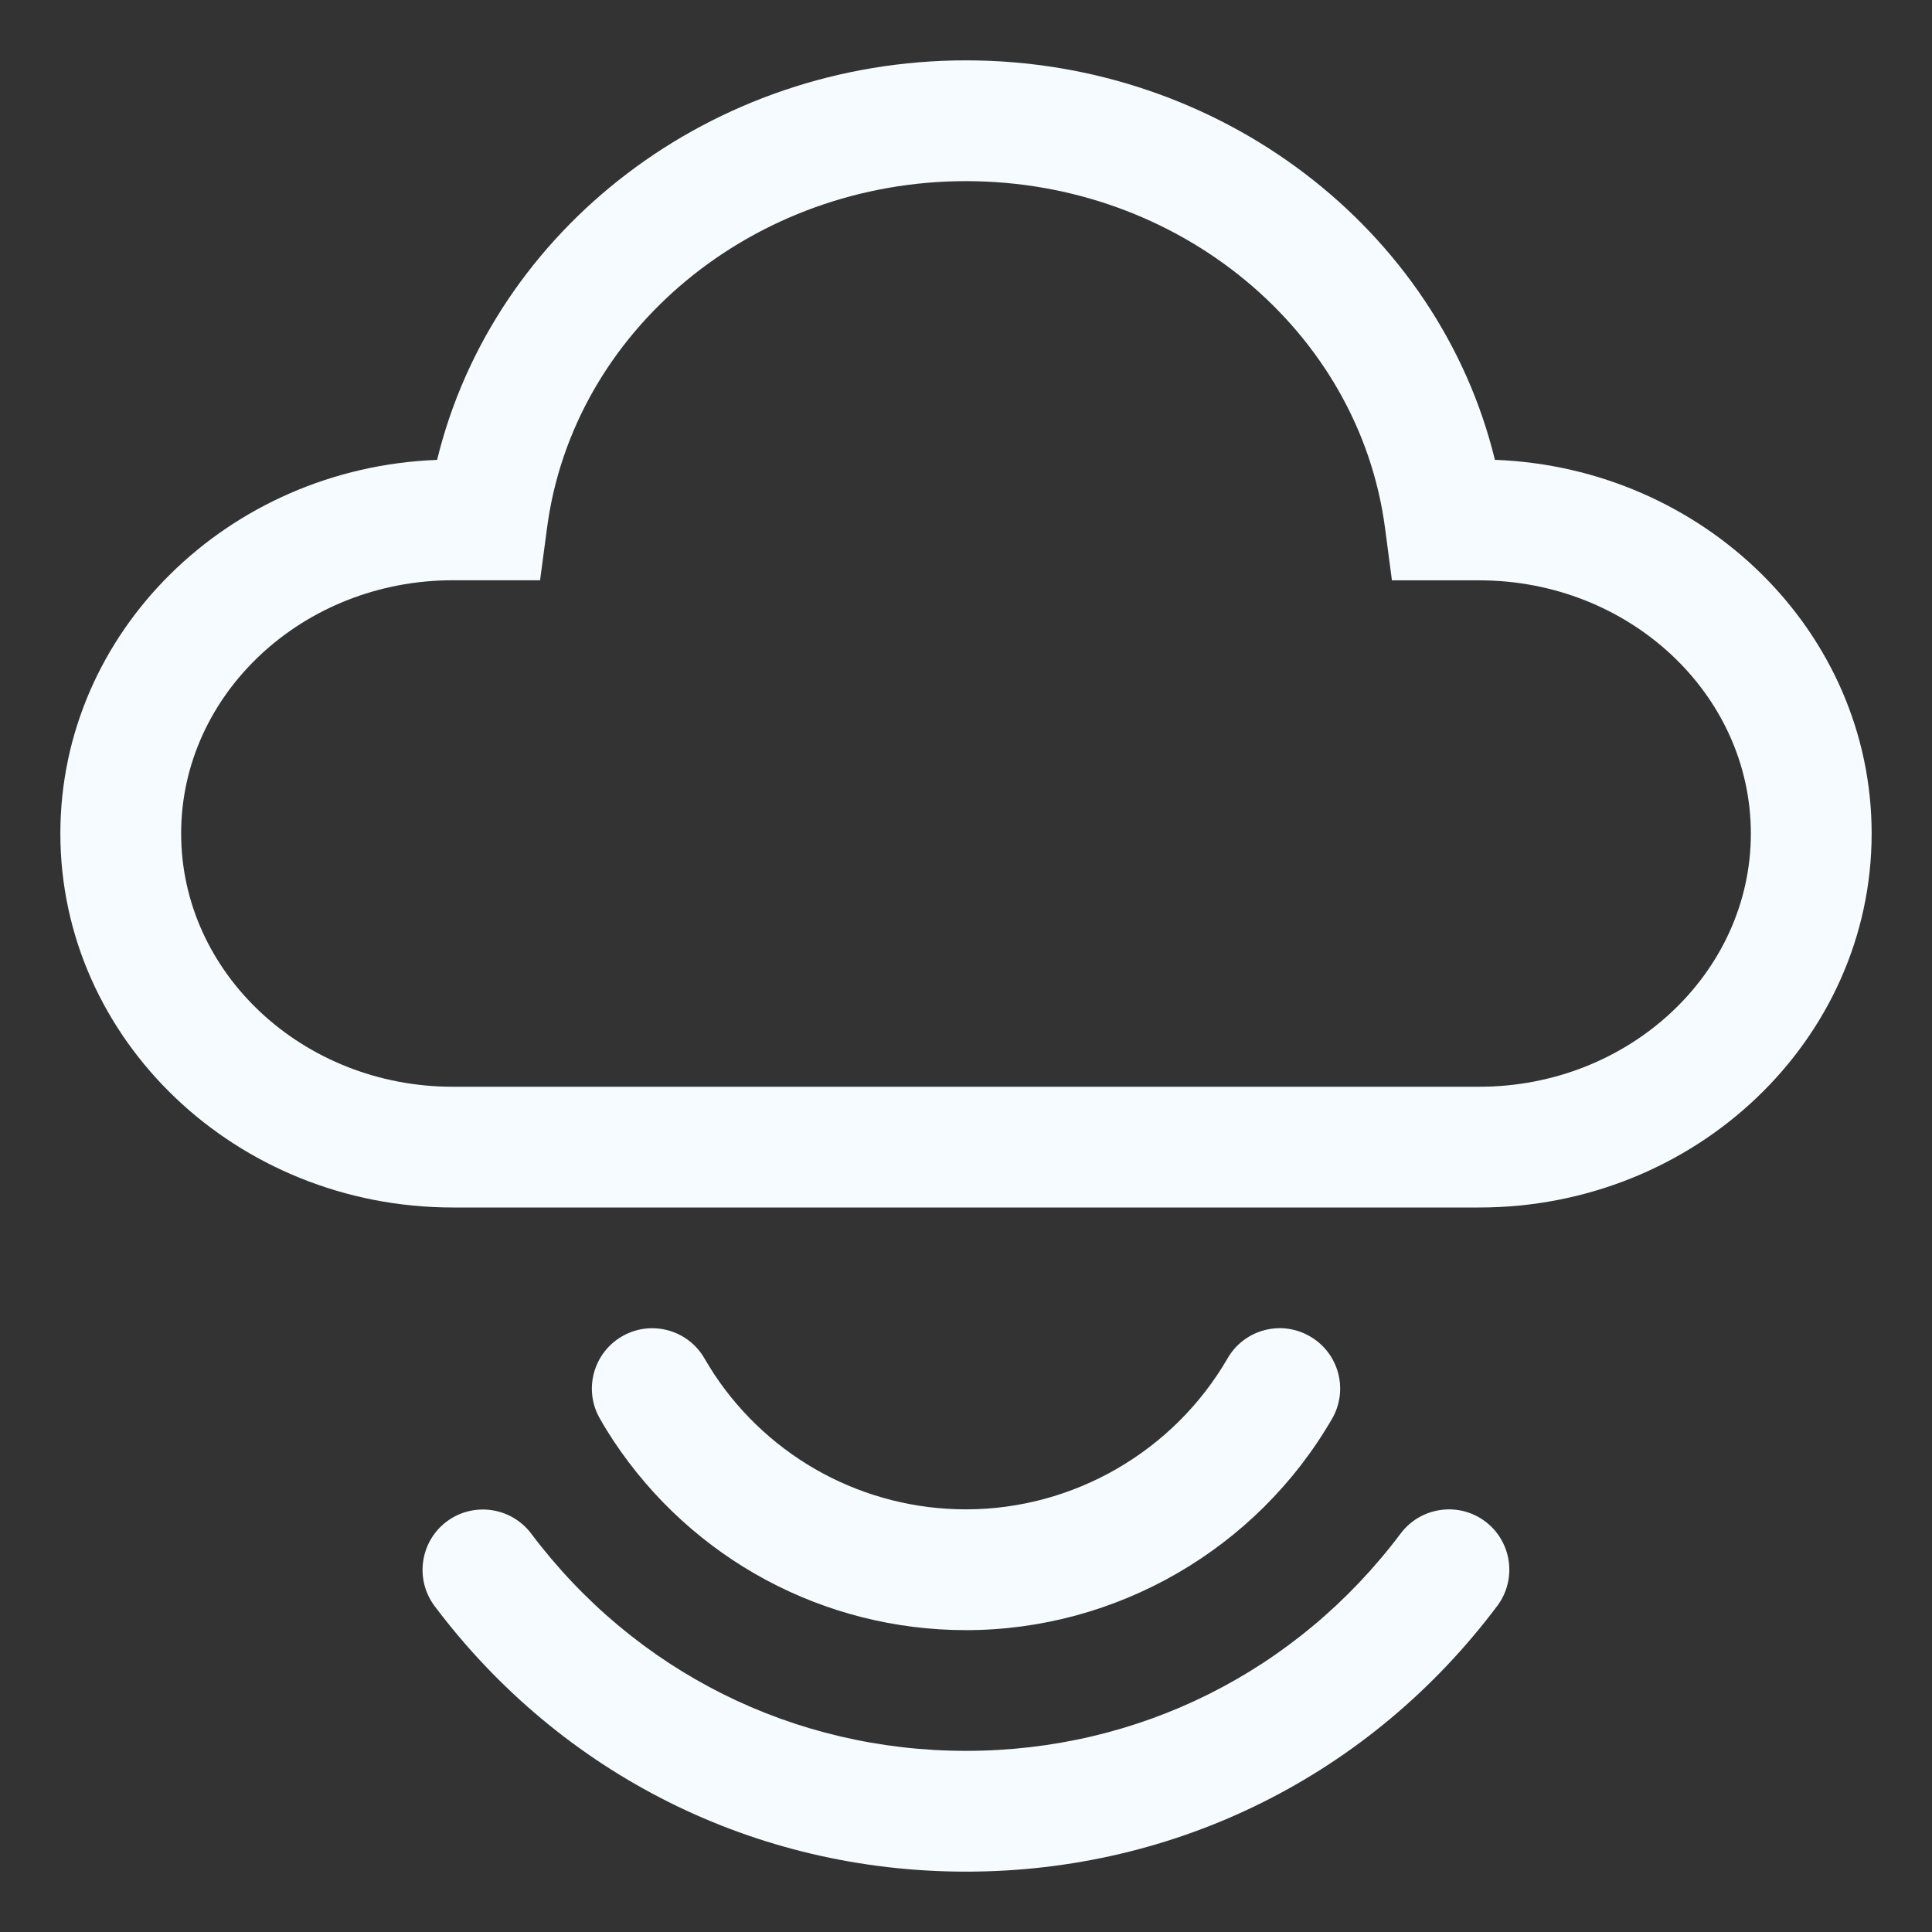 <svg width="50" height="50" viewBox="0 0 50 50" fill="none" xmlns="http://www.w3.org/2000/svg">
<rect x="0" y="0" width="50" height="50" fill="#333333" stroke="none"/>
<path d="M25 42.188C21.326 42.188 17.92 40.359 15.884 37.298C15.758 37.106 15.639 36.916 15.527 36.717C15.095 35.97 15.353 35.014 16.1 34.584C16.848 34.151 17.805 34.411 18.233 35.158C18.316 35.298 18.4 35.438 18.489 35.573C19.942 37.756 22.377 39.062 25 39.062C27.778 39.062 30.372 37.566 31.769 35.155C32.2 34.406 33.159 34.15 33.903 34.586C34.651 35.017 34.906 35.975 34.472 36.72C32.52 40.092 28.891 42.188 25 42.188Z" fill="#F5FBFF"/>
<path d="M25 48.438C19.544 48.438 14.531 45.931 11.248 41.566C10.731 40.877 10.87 39.897 11.559 39.378C12.248 38.862 13.227 39 13.747 39.689C16.434 43.263 20.536 45.312 25 45.312C29.464 45.312 33.564 43.261 36.25 39.686C36.769 38.997 37.75 38.858 38.438 39.375C39.127 39.894 39.266 40.873 38.748 41.562C35.467 45.931 30.456 48.438 25 48.438ZM38.281 31.25H11.719C6.119 31.25 1.562 26.909 1.562 21.572C1.562 16.364 5.898 12.105 11.312 11.902C12.77 5.92 18.42 1.562 25 1.562C31.58 1.562 37.23 5.92 38.688 11.9C44.102 12.105 48.438 16.364 48.438 21.572C48.438 26.909 43.881 31.25 38.281 31.25ZM11.719 15.017C7.842 15.017 4.688 17.958 4.688 21.57C4.688 25.183 7.842 28.125 11.719 28.125H38.281C42.158 28.125 45.312 25.184 45.312 21.572C45.312 17.959 42.158 15.019 38.281 15.019H36.023L35.844 13.661C35.166 8.545 30.503 4.688 25 4.688C19.497 4.688 14.834 8.545 14.158 13.659L13.977 15.017H11.719Z" fill="#F5FBFF"/>
</svg>
